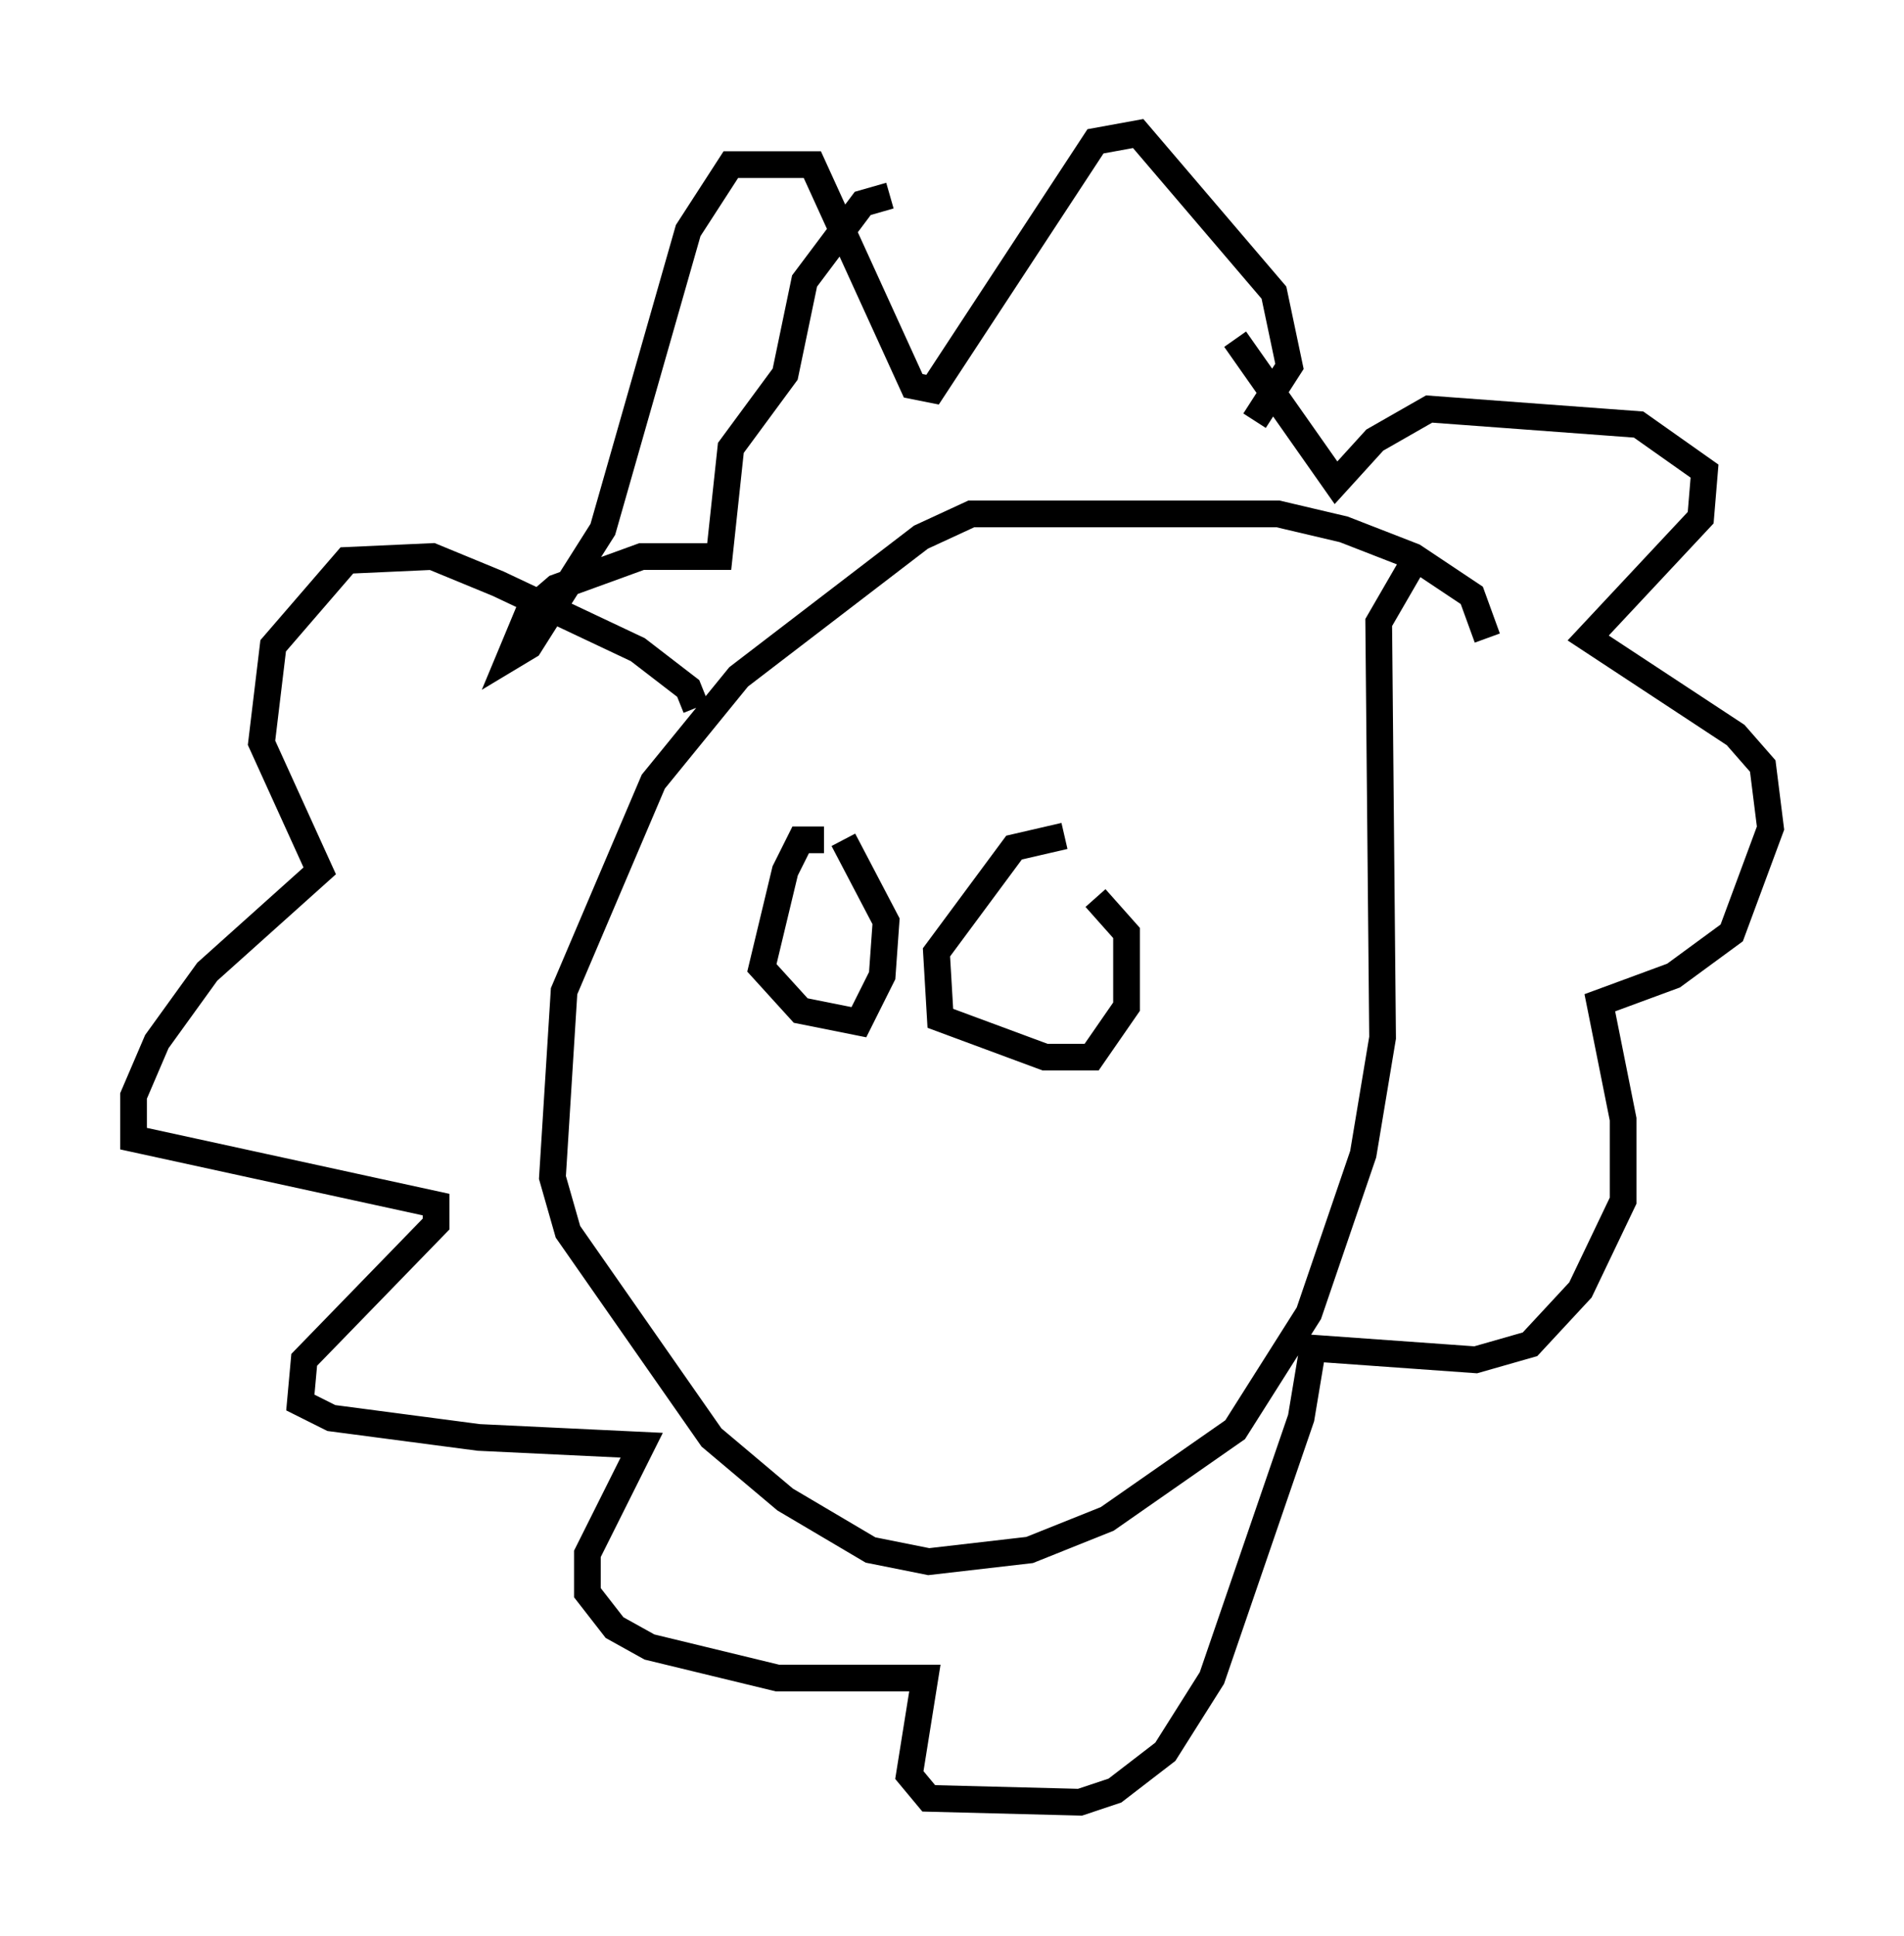 <?xml version="1.0" encoding="utf-8" ?>
<svg baseProfile="full" height="72.458" version="1.1" width="71.296" xmlns="http://www.w3.org/2000/svg" xmlns:ev="http://www.w3.org/2001/xml-events" xmlns:xlink="http://www.w3.org/1999/xlink"><defs /><rect fill="white" height="72.458" width="71.296" x="0" y="0" /><path d="M55.402, 26.207 m0.291, -2.324 l-0.581, -1.598 -2.179, -1.453 l-2.615, -1.017 -2.469, -0.581 l-11.475, 0.0 -1.888, 0.872 l-6.827, 5.229 -3.196, 3.922 l-3.341, 7.844 -0.436, 6.972 l0.581, 2.034 5.374, 7.698 l2.76, 2.324 3.196, 1.888 l2.179, 0.436 3.777, -0.436 l2.905, -1.162 4.793, -3.341 l2.76, -4.358 2.034, -5.955 l0.726, -4.358 -0.145, -15.542 l1.598, -2.76 m-27.162, 5.955 l-0.291, -0.726 -1.888, -1.453 l-5.229, -2.469 -2.469, -1.017 l-3.196, 0.145 -2.76, 3.196 l-0.436, 3.631 2.179, 4.793 l-4.212, 3.777 -1.888, 2.615 l-0.872, 2.034 0.0, 1.598 l11.33, 2.469 0.0, 0.726 l-4.939, 5.084 -0.145, 1.598 l1.162, 0.581 5.52, 0.726 l6.101, 0.291 -2.034, 4.067 l0.0, 1.453 1.017, 1.307 l1.307, 0.726 4.793, 1.162 l5.52, 0.0 -0.581, 3.631 l0.726, 0.872 5.665, 0.145 l1.307, -0.436 1.888, -1.453 l1.743, -2.76 3.341, -9.732 l0.436, -2.615 6.101, 0.436 l2.034, -0.581 1.888, -2.034 l1.598, -3.341 0.0, -3.05 l-0.872, -4.358 2.76, -1.017 l2.179, -1.598 1.453, -3.922 l-0.291, -2.324 -1.017, -1.162 l-5.52, -3.631 4.212, -4.503 l0.145, -1.743 -2.469, -1.743 l-7.844, -0.581 -2.034, 1.162 l-1.453, 1.598 -3.777, -5.374 m-12.927, -5.374 l-1.017, 0.291 -2.179, 2.905 l-0.726, 3.486 -2.034, 2.76 l-0.436, 4.067 -2.905, 0.0 l-3.196, 1.162 -1.017, 0.872 l-0.726, 1.743 0.726, -0.436 l2.76, -4.358 3.196, -11.184 l1.598, -2.469 3.05, 0.0 l3.777, 8.279 0.726, 0.145 l6.101, -9.296 1.598, -0.291 l5.084, 5.955 0.581, 2.76 l-1.307, 2.034 m-16.123, 15.687 l-0.872, 0.0 -0.581, 1.162 l-0.872, 3.631 1.453, 1.598 l2.179, 0.436 0.872, -1.743 l0.145, -2.034 -1.598, -3.05 m8.279, -0.145 l-1.888, 0.436 -2.905, 3.922 l0.145, 2.469 3.922, 1.453 l1.743, 0.0 1.307, -1.888 l0.0, -2.76 -1.162, -1.307 " fill="none" stroke="black" stroke-width="1" /></svg>